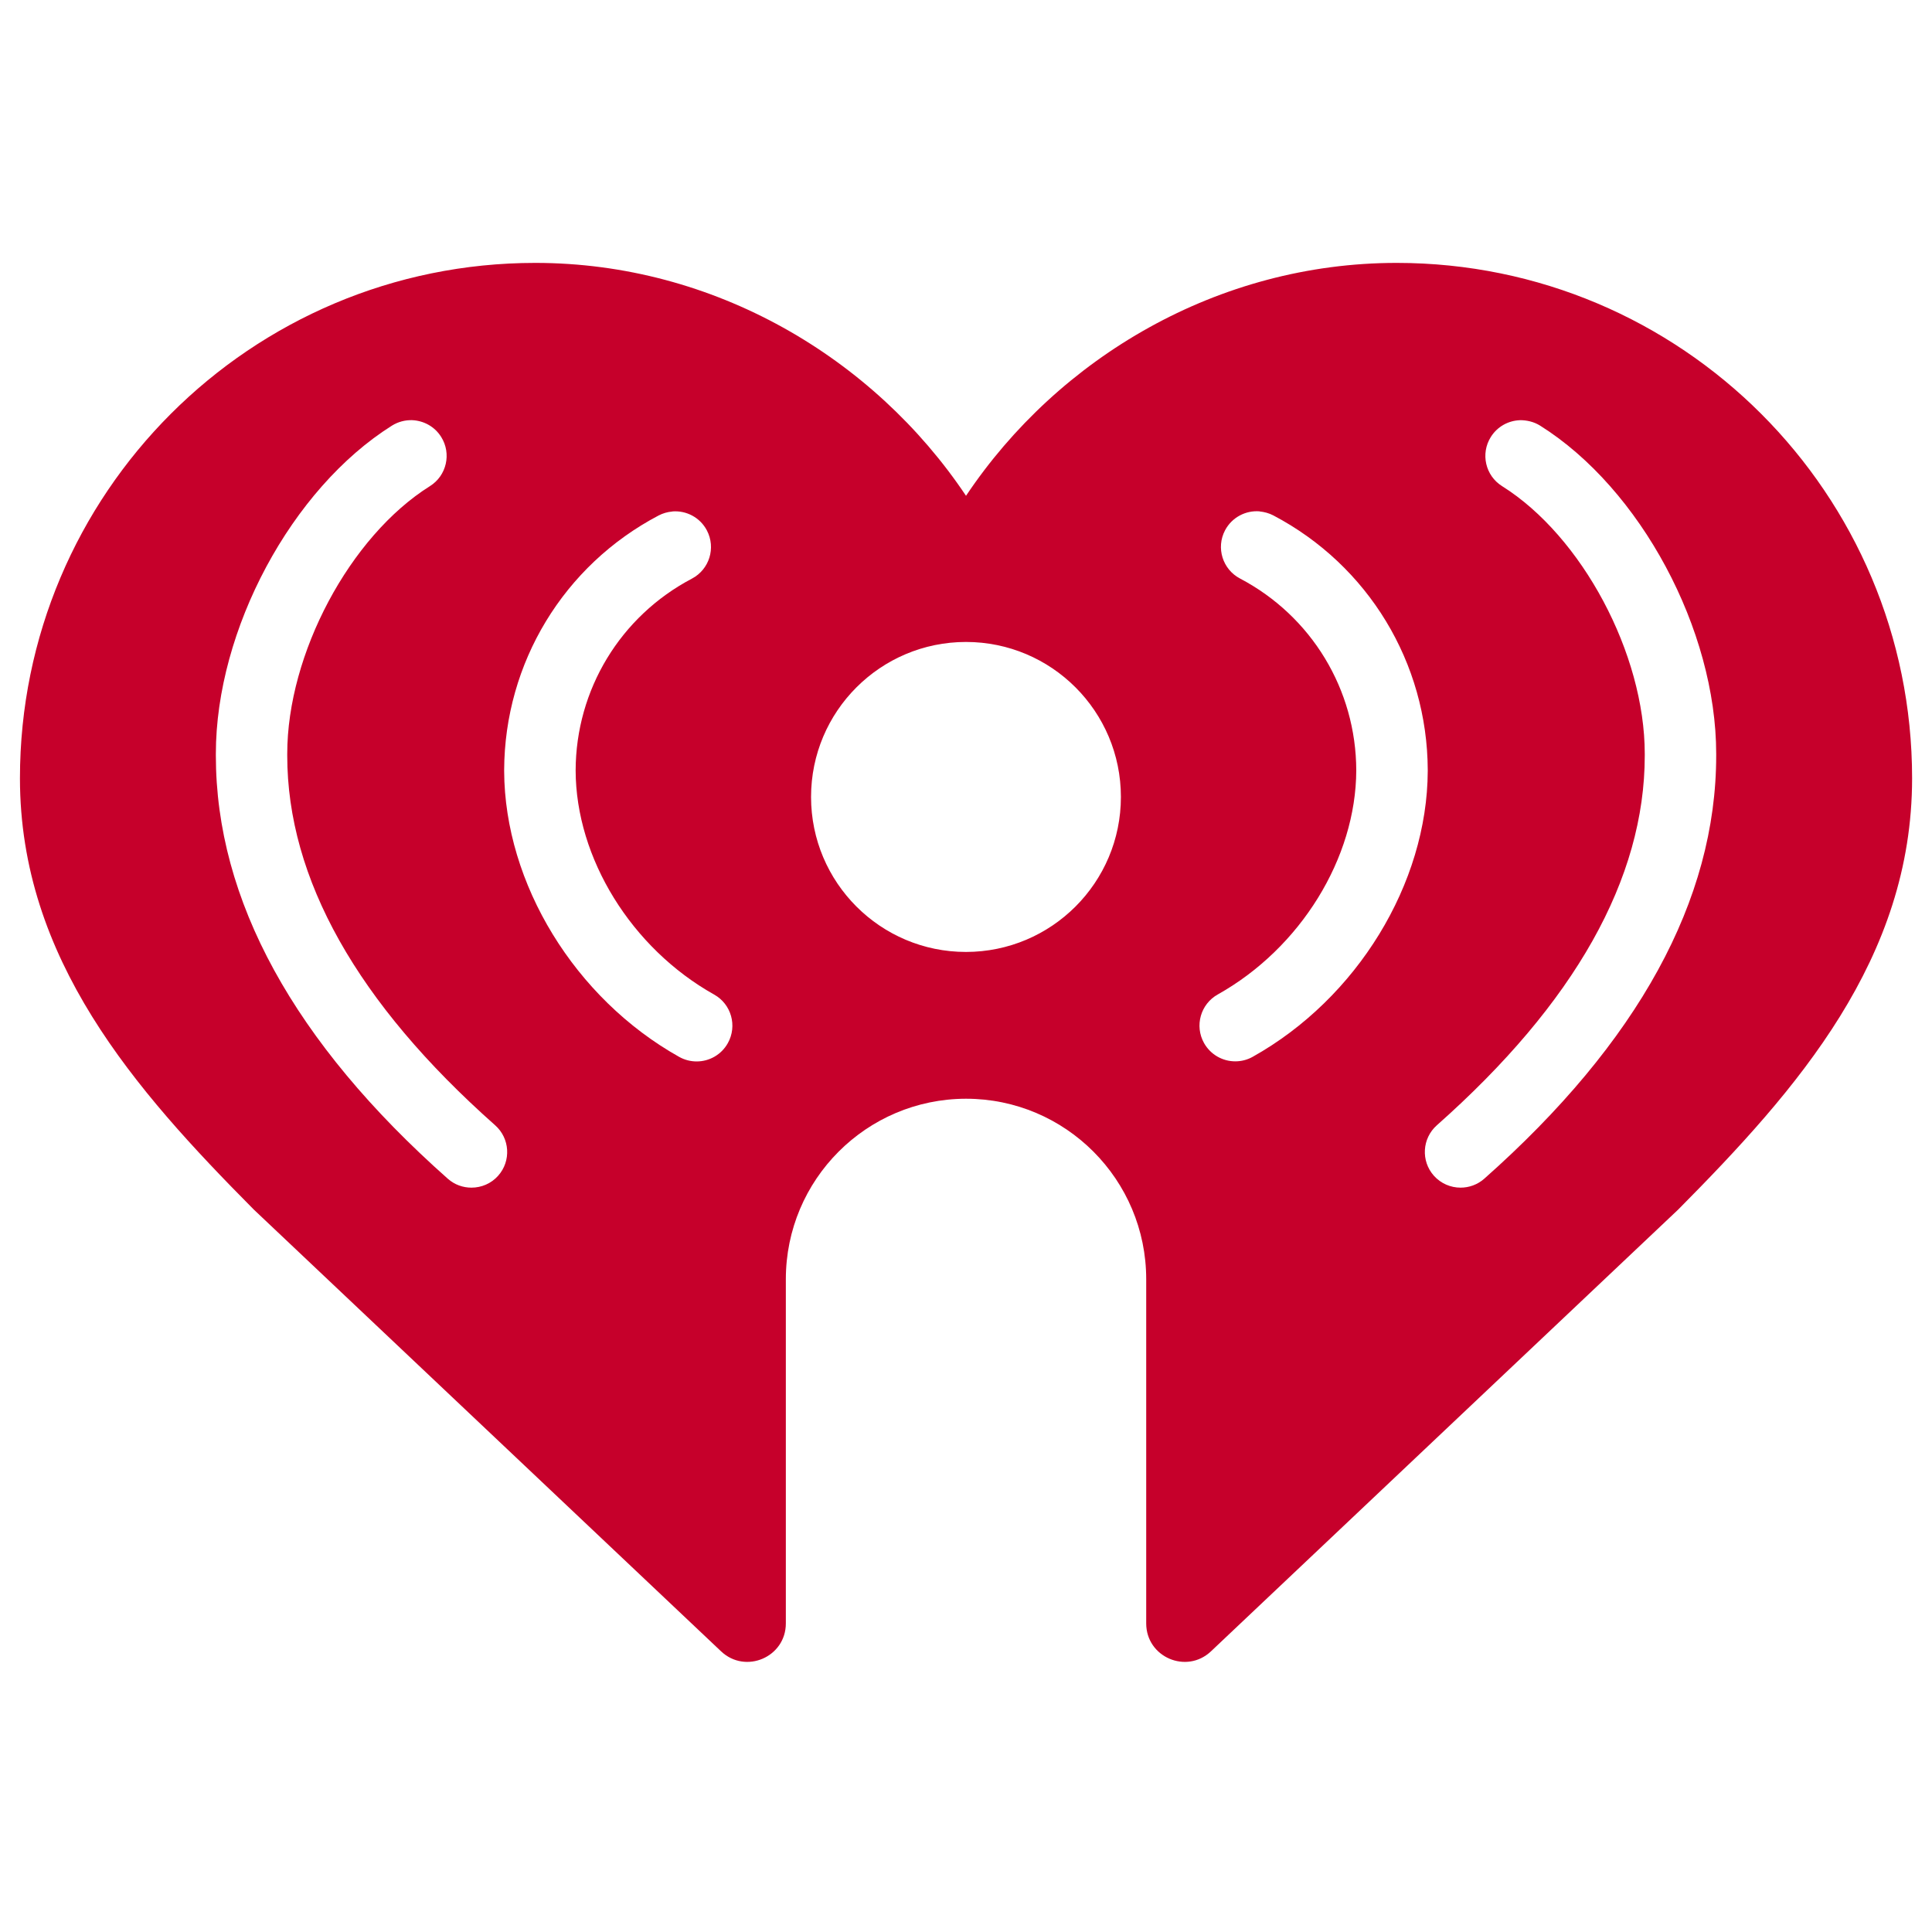<svg viewBox="0 0 40 40" xmlns="http://www.w3.org/2000/svg"><g transform="translate(0 -1021.4)"><g transform="translate(-.613 4.243)"><path d="m11.696 1022.6c-5.895 0-10.67 4.776-10.67 10.67 0 3.74 2.368 6.436 4.842 8.93l9.674 9.146c0.507 0.479 1.341 0.12 1.341-0.578v-7.126c0-2.062 1.669-3.734 3.73-3.737 2.061 0 3.731 1.675 3.731 3.737v7.126c0 0.698 0.834 1.057 1.341 0.578l9.673-9.146c2.474-2.495 4.843-5.191 4.843-8.93 0-5.894-4.775-10.669-10.67-10.67h-7.54e-4c-3.699 3e-4 -7.003 1.96-8.917 4.822-1.914-2.862-5.218-4.822-8.918-4.822zm-2.551 3.256c0.238 0.01 0.466 0.13 0.602 0.347 0.217 0.345 0.113 0.802-0.233 1.019-1.657 1.039-2.954 3.473-2.954 5.542v0.036c0 2.548 1.448 5.123 4.304 7.654 0.307 0.272 0.334 0.739 0.064 1.044-0.146 0.165-0.35 0.248-0.554 0.248-0.175 0-0.349-0.06-0.49-0.185-3.186-2.824-4.802-5.771-4.802-8.761v-0.036c0-2.569 1.568-5.49 3.646-6.795 0.13-0.081 0.275-0.117 0.418-0.113zm22.936 0c0.143 0 0.288 0.032 0.418 0.113 2.079 1.304 3.646 4.226 3.646 6.795v0.036c0 2.99-1.616 5.937-4.802 8.761-0.141 0.124-0.316 0.185-0.49 0.185-0.203 0-0.407-0.083-0.554-0.248-0.271-0.305-0.243-0.773 0.063-1.044 2.856-2.53 4.304-5.105 4.304-7.654v-0.036c0-2.069-1.298-4.504-2.954-5.542-0.346-0.217-0.45-0.673-0.233-1.018 0.135-0.216 0.364-0.339 0.602-0.347zm-17.549 1.89c0.287-0.024 0.574 0.122 0.716 0.392 0.19 0.362 0.052 0.808-0.31 0.999-1.481 0.779-2.403 2.3-2.407 3.971 0.004 1.818 1.156 3.681 2.867 4.64 0.357 0.199 0.483 0.65 0.284 1.006-0.135 0.242-0.386 0.379-0.645 0.379-0.123 0-0.247-0.03-0.362-0.094-2.16-1.21-3.614-3.586-3.624-5.918v-0.022c0.009-2.218 1.232-4.236 3.197-5.269 0.09-0.047 0.186-0.074 0.282-0.082zm12.162 0c0.096 0.01 0.192 0.035 0.282 0.082 1.966 1.034 3.188 3.051 3.197 5.269v0.022c-0.009 2.333-1.464 4.709-3.624 5.918-0.114 0.064-0.238 0.094-0.362 0.094-0.259 0-0.51-0.137-0.646-0.379-0.199-0.356-0.072-0.807 0.285-1.006 1.712-0.959 2.862-2.822 2.867-4.64-0.004-1.671-0.925-3.192-2.406-3.971-0.362-0.19-0.501-0.637-0.311-0.998 0.143-0.271 0.43-0.417 0.717-0.393zm-6.082 2.702c1.772 0 3.208 1.438 3.208 3.209 0 1.772-1.436 3.208-3.208 3.209-1.771 0-3.207-1.437-3.207-3.209 0-1.772 1.436-3.208 3.207-3.209z" fill="#c6002b" stroke-width=".471"/></g></g></svg>